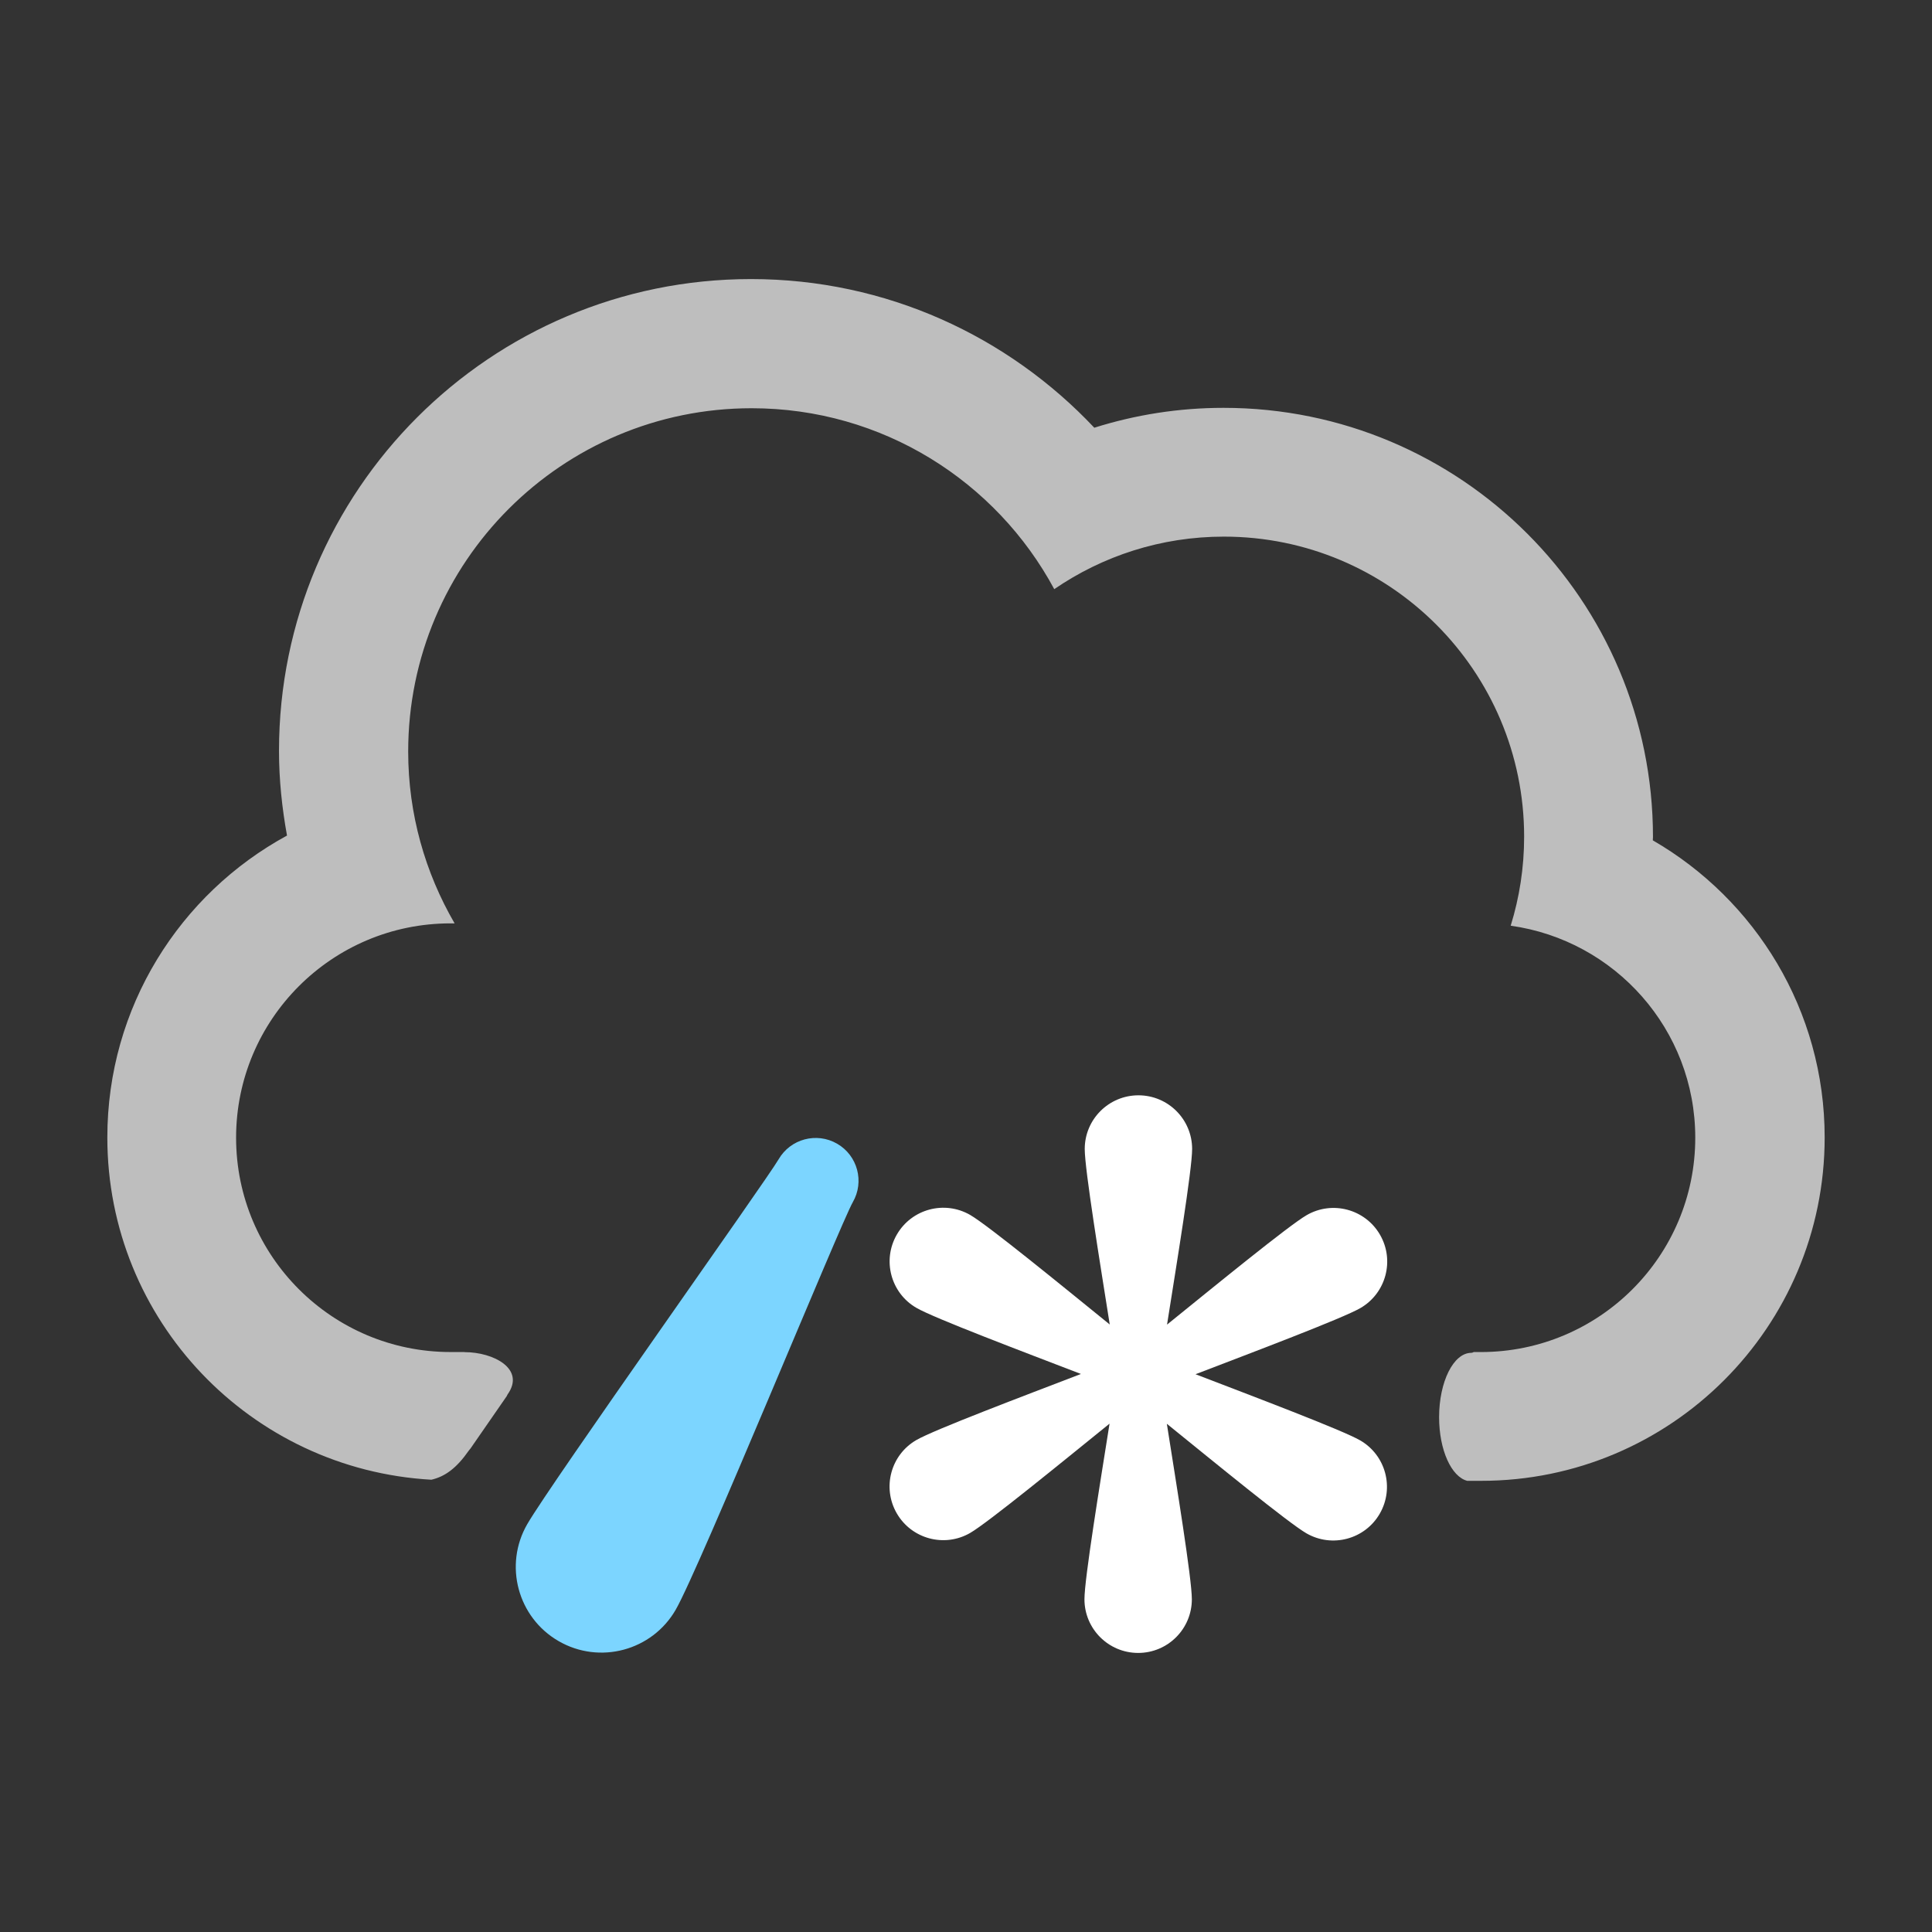 <?xml version="1.0" encoding="utf-8"?>
<!-- Generator: Adobe Illustrator 16.0.4, SVG Export Plug-In . SVG Version: 6.00 Build 0)  -->
<!DOCTYPE svg PUBLIC "-//W3C//DTD SVG 1.0//EN" "http://www.w3.org/TR/2001/REC-SVG-20010904/DTD/svg10.dtd">
<svg version="1.0" id="Layer_1" xmlns="http://www.w3.org/2000/svg" xmlns:xlink="http://www.w3.org/1999/xlink" x="0px" y="0px"
	 width="90px" height="90px" viewBox="0 0 90 90" style="enable-background:new 0 0 90 90;" xml:space="preserve">
<rect x="0" y="0" width="90" height="90" fill="#333333" stroke="none"/>
<g>
	<g>
		<path style="fill-rule:evenodd;clip-rule:evenodd;fill:#BEBEBE;" d="M76.994,39.146c0-0.051,0.008-0.101,0.008-0.152
			c0-11.044-8.956-19.995-20.004-19.995c-2.098,0-4.12,0.326-6.021,0.926C46.966,15.67,41.294,13,34.986,13
			c-12.144,0-21.989,9.841-21.989,21.979c0,1.349,0.141,2.662,0.373,3.945C8.384,41.634,5,46.914,5,52.987
			c0,8.528,6.682,15.471,15.095,15.944c0.635-0.146,1.174-0.54,1.739-1.351c0.027-0.039,0.051-0.061,0.077-0.094
			c0.522-0.758,1.093-1.582,1.697-2.452c0.015-0.026,0.017-0.049,0.038-0.078c0.843-1.188-0.657-1.968-2-1.968
			c-0.015,0-0.02-0.005-0.032-0.005h-0.626c-5.518,0-9.99-4.471-9.99-9.984c0-5.515,4.473-9.985,9.99-9.985h0.189
			c-1.367-2.356-2.162-5.085-2.162-8.003c0-8.833,7.163-15.994,16-15.994c6.098,0,11.396,3.412,14.096,8.428
			c2.249-1.542,4.968-2.447,7.901-2.447C64.738,24.998,71,31.256,71,38.977c0,1.443-0.22,2.835-0.626,4.146
			c4.856,0.678,8.598,4.835,8.598,9.877c0,5.514-4.473,9.984-9.99,9.984h-0.331c-0.038,0.021-0.076,0.036-0.111,0.036
			c-0.83,0-1.501,1.343-1.501,3.001c0,1.526,0.572,2.772,1.31,2.962h0.649C77.835,68.983,85,61.822,85,52.987
			C85,47.067,81.775,41.911,76.994,39.146z"/>
	</g>
</g>
<path style="fill-rule:evenodd;clip-rule:evenodd;fill:#FFFFFF;" d="M63.371,60.936c-0.833,0.481-5.04,2.068-7.679,3.081
	c2.642,1.015,6.836,2.6,7.667,3.08c1.197,0.689,1.606,2.219,0.916,3.415s-2.22,1.605-3.417,0.916
	c-0.833-0.48-4.303-3.322-6.502-5.103c0.44,2.789,1.165,7.214,1.165,8.174c0,1.382-1.12,2.501-2.501,2.501s-2.502-1.119-2.502-2.501
	c0-0.96,0.726-5.386,1.169-8.18c-2.2,1.779-5.664,4.613-6.495,5.093c-1.197,0.69-2.726,0.281-3.417-0.915s-0.282-2.726,0.916-3.416
	c0.832-0.48,5.025-2.063,7.664-3.076c-2.641-1.015-6.831-2.597-7.662-3.078c-1.197-0.689-1.606-2.219-0.916-3.414
	c0.691-1.197,2.22-1.606,3.417-0.916c0.832,0.48,4.304,3.322,6.502,5.103c-0.441-2.791-1.165-7.215-1.165-8.175
	c0-1.381,1.12-2.501,2.502-2.501s2.501,1.12,2.501,2.501c0,0.96-0.727,5.387-1.169,8.181c2.201-1.78,5.672-4.62,6.505-5.1
	c1.196-0.691,2.727-0.281,3.417,0.915C64.977,58.716,64.566,60.245,63.371,60.936z"/>
<path style="fill-rule:evenodd;clip-rule:evenodd;fill:#7CD5FF;" d="M39.726,56.003c0.551-0.954,0.225-2.174-0.73-2.725
	s-2.175-0.224-2.727,0.729C35.718,54.963,25.665,69.091,24.562,71c-1.102,1.907-0.447,4.349,1.462,5.45
	c1.909,1.102,4.351,0.447,5.452-1.461C32.579,73.08,39.175,56.958,39.726,56.003z"/>
</svg>

